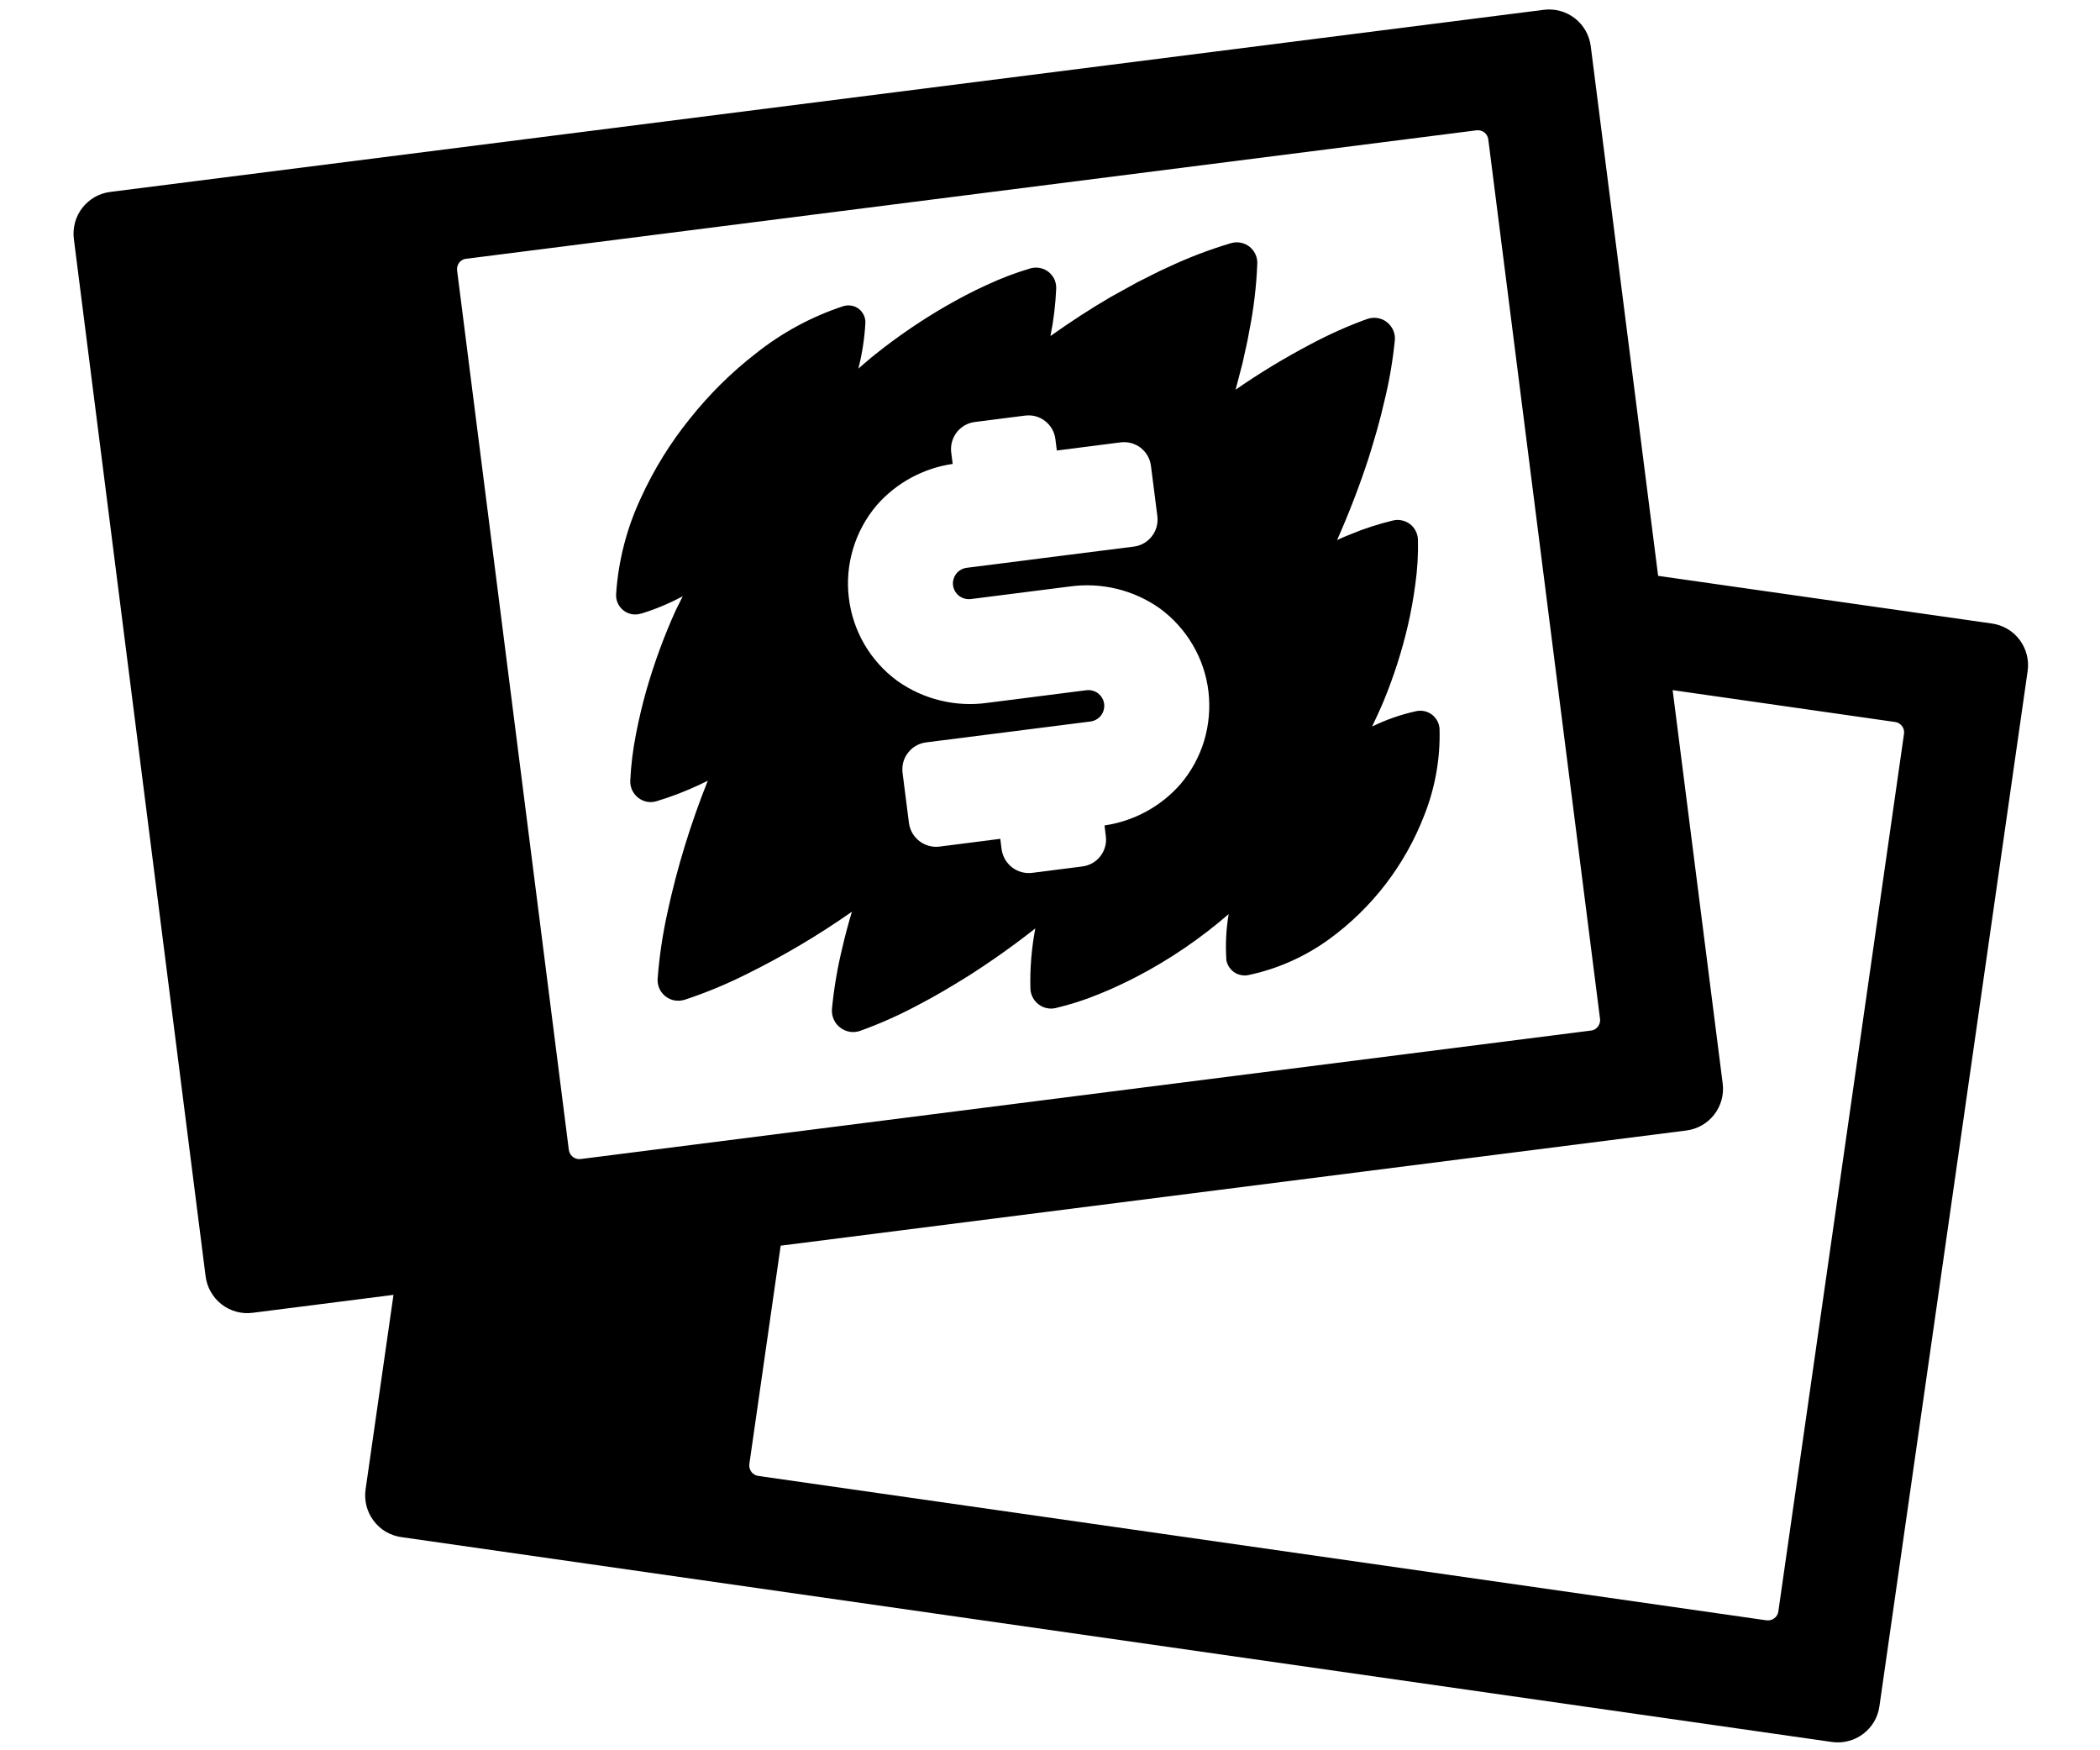 <svg width="24" height="20" viewBox="0 0 24 20" xmlns="http://www.w3.org/2000/svg">
<path d="M22.766 7.125L18.95 6.58L18.18 0.528C18.164 0.402 18.099 0.287 17.998 0.209C17.898 0.131 17.77 0.096 17.644 0.112L1.26 2.193C1.198 2.201 1.137 2.221 1.082 2.252C1.028 2.284 0.98 2.325 0.941 2.375C0.902 2.425 0.874 2.482 0.857 2.543C0.841 2.604 0.836 2.667 0.844 2.73L2.35 14.585C2.358 14.648 2.378 14.708 2.41 14.763C2.441 14.818 2.483 14.866 2.532 14.904C2.582 14.943 2.639 14.971 2.7 14.988C2.761 15.005 2.825 15.009 2.887 15.001L4.497 14.796L4.178 17.02C4.169 17.082 4.173 17.146 4.188 17.207C4.204 17.268 4.231 17.326 4.269 17.376C4.307 17.427 4.354 17.47 4.408 17.502C4.463 17.534 4.523 17.555 4.585 17.564L20.935 19.905C20.998 19.914 21.061 19.911 21.122 19.895C21.184 19.88 21.241 19.852 21.292 19.814C21.342 19.776 21.385 19.729 21.417 19.675C21.449 19.621 21.47 19.561 21.479 19.498L23.173 7.668C23.191 7.542 23.158 7.414 23.082 7.312C23.006 7.21 22.892 7.143 22.766 7.125V7.125ZM5.328 2.957L16.875 1.489C16.907 1.485 16.939 1.494 16.964 1.513C16.989 1.533 17.005 1.561 17.009 1.593L18.286 11.642C18.289 11.666 18.285 11.69 18.274 11.711C18.264 11.732 18.247 11.75 18.226 11.762C18.213 11.77 18.198 11.774 18.182 11.776L6.636 13.244C6.612 13.247 6.588 13.243 6.567 13.232C6.546 13.222 6.528 13.205 6.516 13.184C6.508 13.171 6.503 13.155 6.501 13.14L5.224 3.09C5.22 3.058 5.229 3.027 5.248 3.001C5.268 2.976 5.297 2.96 5.328 2.956V2.957ZM20.324 18.413C20.322 18.429 20.317 18.444 20.309 18.457C20.301 18.471 20.29 18.483 20.277 18.492C20.265 18.502 20.25 18.509 20.235 18.512C20.22 18.516 20.204 18.517 20.188 18.515L8.666 16.865C8.651 16.863 8.636 16.858 8.622 16.849C8.608 16.841 8.596 16.831 8.587 16.818C8.577 16.805 8.571 16.791 8.567 16.776C8.563 16.761 8.562 16.745 8.564 16.729L8.922 14.234L19.272 12.918C19.398 12.902 19.513 12.837 19.591 12.736C19.669 12.636 19.704 12.508 19.688 12.382L19.116 7.886L21.658 8.25C21.674 8.252 21.689 8.257 21.703 8.266C21.716 8.274 21.728 8.284 21.737 8.297C21.747 8.309 21.754 8.324 21.758 8.339C21.762 8.354 21.762 8.37 21.76 8.386L20.324 18.413ZM7.323 7.013C7.489 6.963 7.65 6.895 7.803 6.813L7.723 6.973C7.589 7.269 7.477 7.575 7.387 7.888C7.341 8.052 7.301 8.218 7.269 8.385C7.234 8.562 7.211 8.742 7.203 8.923C7.202 8.96 7.209 8.996 7.225 9.03C7.241 9.063 7.264 9.093 7.293 9.115C7.322 9.138 7.356 9.154 7.392 9.161C7.428 9.168 7.466 9.166 7.501 9.156C7.674 9.104 7.843 9.039 8.007 8.961L8.089 8.921C7.894 9.409 7.739 9.912 7.628 10.426C7.573 10.676 7.535 10.928 7.516 11.183C7.512 11.245 7.532 11.306 7.572 11.353C7.603 11.389 7.643 11.414 7.688 11.427C7.733 11.439 7.781 11.438 7.825 11.424C8.068 11.344 8.305 11.245 8.533 11.131C8.952 10.924 9.354 10.686 9.736 10.418C9.696 10.553 9.658 10.69 9.626 10.832C9.57 11.061 9.531 11.294 9.508 11.529C9.505 11.569 9.511 11.61 9.528 11.647C9.544 11.685 9.569 11.717 9.602 11.742C9.634 11.767 9.672 11.783 9.712 11.79C9.752 11.796 9.793 11.793 9.831 11.779C10.053 11.699 10.269 11.603 10.478 11.492C10.682 11.387 10.873 11.272 11.062 11.155C11.332 10.983 11.588 10.801 11.832 10.609C11.789 10.835 11.77 11.066 11.776 11.296C11.777 11.331 11.786 11.365 11.802 11.396C11.818 11.427 11.84 11.454 11.868 11.475C11.895 11.497 11.927 11.512 11.961 11.519C11.995 11.527 12.03 11.527 12.064 11.519C12.231 11.479 12.394 11.428 12.553 11.362C12.705 11.302 12.847 11.234 12.986 11.163C13.365 10.966 13.719 10.725 14.042 10.445C14.012 10.62 14.004 10.798 14.016 10.975C14.022 11.002 14.033 11.029 14.048 11.052C14.064 11.075 14.084 11.095 14.107 11.111C14.13 11.126 14.156 11.137 14.184 11.142C14.211 11.148 14.24 11.148 14.267 11.142C14.6 11.072 14.915 10.932 15.19 10.732C15.68 10.376 16.056 9.886 16.275 9.322C16.401 9.006 16.461 8.67 16.452 8.332C16.45 8.282 16.431 8.235 16.398 8.197C16.366 8.159 16.321 8.134 16.272 8.125C16.244 8.12 16.215 8.12 16.187 8.126C16.012 8.164 15.842 8.223 15.681 8.302C15.727 8.204 15.774 8.106 15.816 8.004C15.93 7.726 16.022 7.44 16.09 7.147C16.126 6.992 16.154 6.835 16.175 6.677C16.199 6.508 16.209 6.337 16.205 6.167C16.204 6.133 16.196 6.099 16.18 6.069C16.165 6.038 16.143 6.011 16.116 5.99C16.089 5.969 16.057 5.954 16.024 5.947C15.99 5.939 15.956 5.939 15.922 5.947C15.756 5.987 15.593 6.039 15.435 6.105C15.382 6.125 15.332 6.148 15.281 6.171C15.417 5.865 15.537 5.553 15.641 5.235C15.707 5.023 15.771 4.809 15.821 4.585C15.878 4.356 15.917 4.123 15.941 3.889C15.945 3.849 15.938 3.81 15.922 3.773C15.906 3.737 15.881 3.705 15.85 3.681C15.819 3.656 15.781 3.64 15.742 3.634C15.703 3.628 15.663 3.632 15.625 3.645C15.403 3.725 15.187 3.822 14.979 3.933C14.683 4.089 14.396 4.262 14.121 4.453L14.201 4.147C14.226 4.025 14.257 3.909 14.277 3.784C14.328 3.529 14.359 3.271 14.369 3.011C14.371 2.956 14.353 2.902 14.319 2.858C14.29 2.821 14.251 2.794 14.207 2.78C14.162 2.766 14.115 2.765 14.07 2.778C13.821 2.852 13.578 2.945 13.343 3.056C13.227 3.106 13.122 3.166 13.01 3.219L12.693 3.394C12.453 3.534 12.225 3.684 12.005 3.84L12.006 3.835C12.042 3.658 12.063 3.478 12.071 3.297C12.072 3.26 12.065 3.224 12.05 3.191C12.034 3.158 12.011 3.129 11.982 3.106C11.953 3.084 11.919 3.068 11.883 3.062C11.847 3.055 11.81 3.057 11.775 3.067C11.602 3.118 11.433 3.183 11.269 3.26C11.109 3.332 10.961 3.412 10.815 3.495C10.533 3.658 10.264 3.841 10.009 4.044C9.94 4.098 9.876 4.156 9.81 4.212C9.853 4.042 9.88 3.869 9.89 3.694C9.892 3.663 9.886 3.632 9.873 3.603C9.86 3.575 9.841 3.55 9.816 3.53C9.791 3.511 9.762 3.498 9.732 3.493C9.701 3.487 9.669 3.489 9.639 3.498C9.274 3.618 8.933 3.803 8.633 4.043C8.353 4.26 8.102 4.51 7.882 4.787C7.66 5.062 7.474 5.363 7.327 5.684C7.163 6.033 7.066 6.408 7.041 6.792C7.04 6.827 7.046 6.862 7.061 6.894C7.076 6.926 7.098 6.953 7.125 6.975C7.153 6.997 7.185 7.011 7.22 7.018C7.254 7.024 7.29 7.022 7.323 7.012V7.013ZM10.018 5.775C10.242 5.518 10.551 5.35 10.888 5.301L10.871 5.17C10.861 5.088 10.884 5.005 10.934 4.94C10.985 4.875 11.059 4.832 11.141 4.822L11.714 4.749C11.755 4.744 11.796 4.746 11.836 4.757C11.875 4.768 11.912 4.786 11.944 4.811C11.977 4.837 12.004 4.868 12.024 4.903C12.044 4.939 12.057 4.978 12.062 5.019L12.078 5.148L12.806 5.055C12.847 5.05 12.888 5.052 12.928 5.063C12.967 5.074 13.004 5.092 13.037 5.117C13.069 5.143 13.096 5.174 13.116 5.209C13.136 5.245 13.149 5.284 13.154 5.325L13.227 5.898C13.237 5.98 13.215 6.063 13.164 6.128C13.114 6.193 13.039 6.236 12.957 6.246L11.921 6.377L11.736 6.401L11.049 6.488C11.024 6.491 11.001 6.499 10.979 6.512C10.958 6.524 10.939 6.541 10.925 6.561C10.91 6.582 10.9 6.605 10.895 6.629C10.889 6.653 10.889 6.679 10.894 6.703C10.904 6.748 10.931 6.788 10.968 6.814C11.006 6.84 11.053 6.851 11.098 6.845L12.223 6.702C12.586 6.651 12.955 6.74 13.255 6.952C13.408 7.064 13.536 7.206 13.632 7.37C13.728 7.533 13.789 7.715 13.811 7.903C13.833 8.091 13.816 8.282 13.762 8.464C13.707 8.645 13.616 8.813 13.493 8.958C13.269 9.215 12.96 9.383 12.623 9.432L12.638 9.553C12.643 9.594 12.641 9.635 12.63 9.674C12.619 9.714 12.601 9.751 12.576 9.783C12.551 9.816 12.519 9.843 12.484 9.863C12.448 9.883 12.409 9.896 12.368 9.901L11.795 9.974C11.713 9.984 11.631 9.961 11.566 9.911C11.501 9.86 11.458 9.786 11.447 9.704L11.432 9.585L10.736 9.674C10.654 9.684 10.572 9.661 10.507 9.611C10.441 9.56 10.399 9.486 10.388 9.404L10.315 8.831C10.31 8.79 10.313 8.749 10.323 8.71C10.334 8.67 10.352 8.633 10.378 8.601C10.403 8.568 10.434 8.541 10.47 8.521C10.505 8.501 10.544 8.488 10.585 8.483L12.458 8.245C12.504 8.24 12.546 8.218 12.577 8.183C12.607 8.147 12.622 8.102 12.62 8.056C12.619 8.031 12.612 8.007 12.601 7.985C12.59 7.963 12.574 7.943 12.555 7.927C12.536 7.911 12.514 7.9 12.49 7.893C12.466 7.886 12.441 7.884 12.416 7.887L11.286 8.031C10.924 8.082 10.555 7.993 10.256 7.781C10.103 7.669 9.975 7.527 9.879 7.363C9.784 7.2 9.723 7.018 9.701 6.83C9.678 6.642 9.695 6.451 9.75 6.269C9.804 6.088 9.896 5.92 10.018 5.775V5.775Z"/>
</svg>
